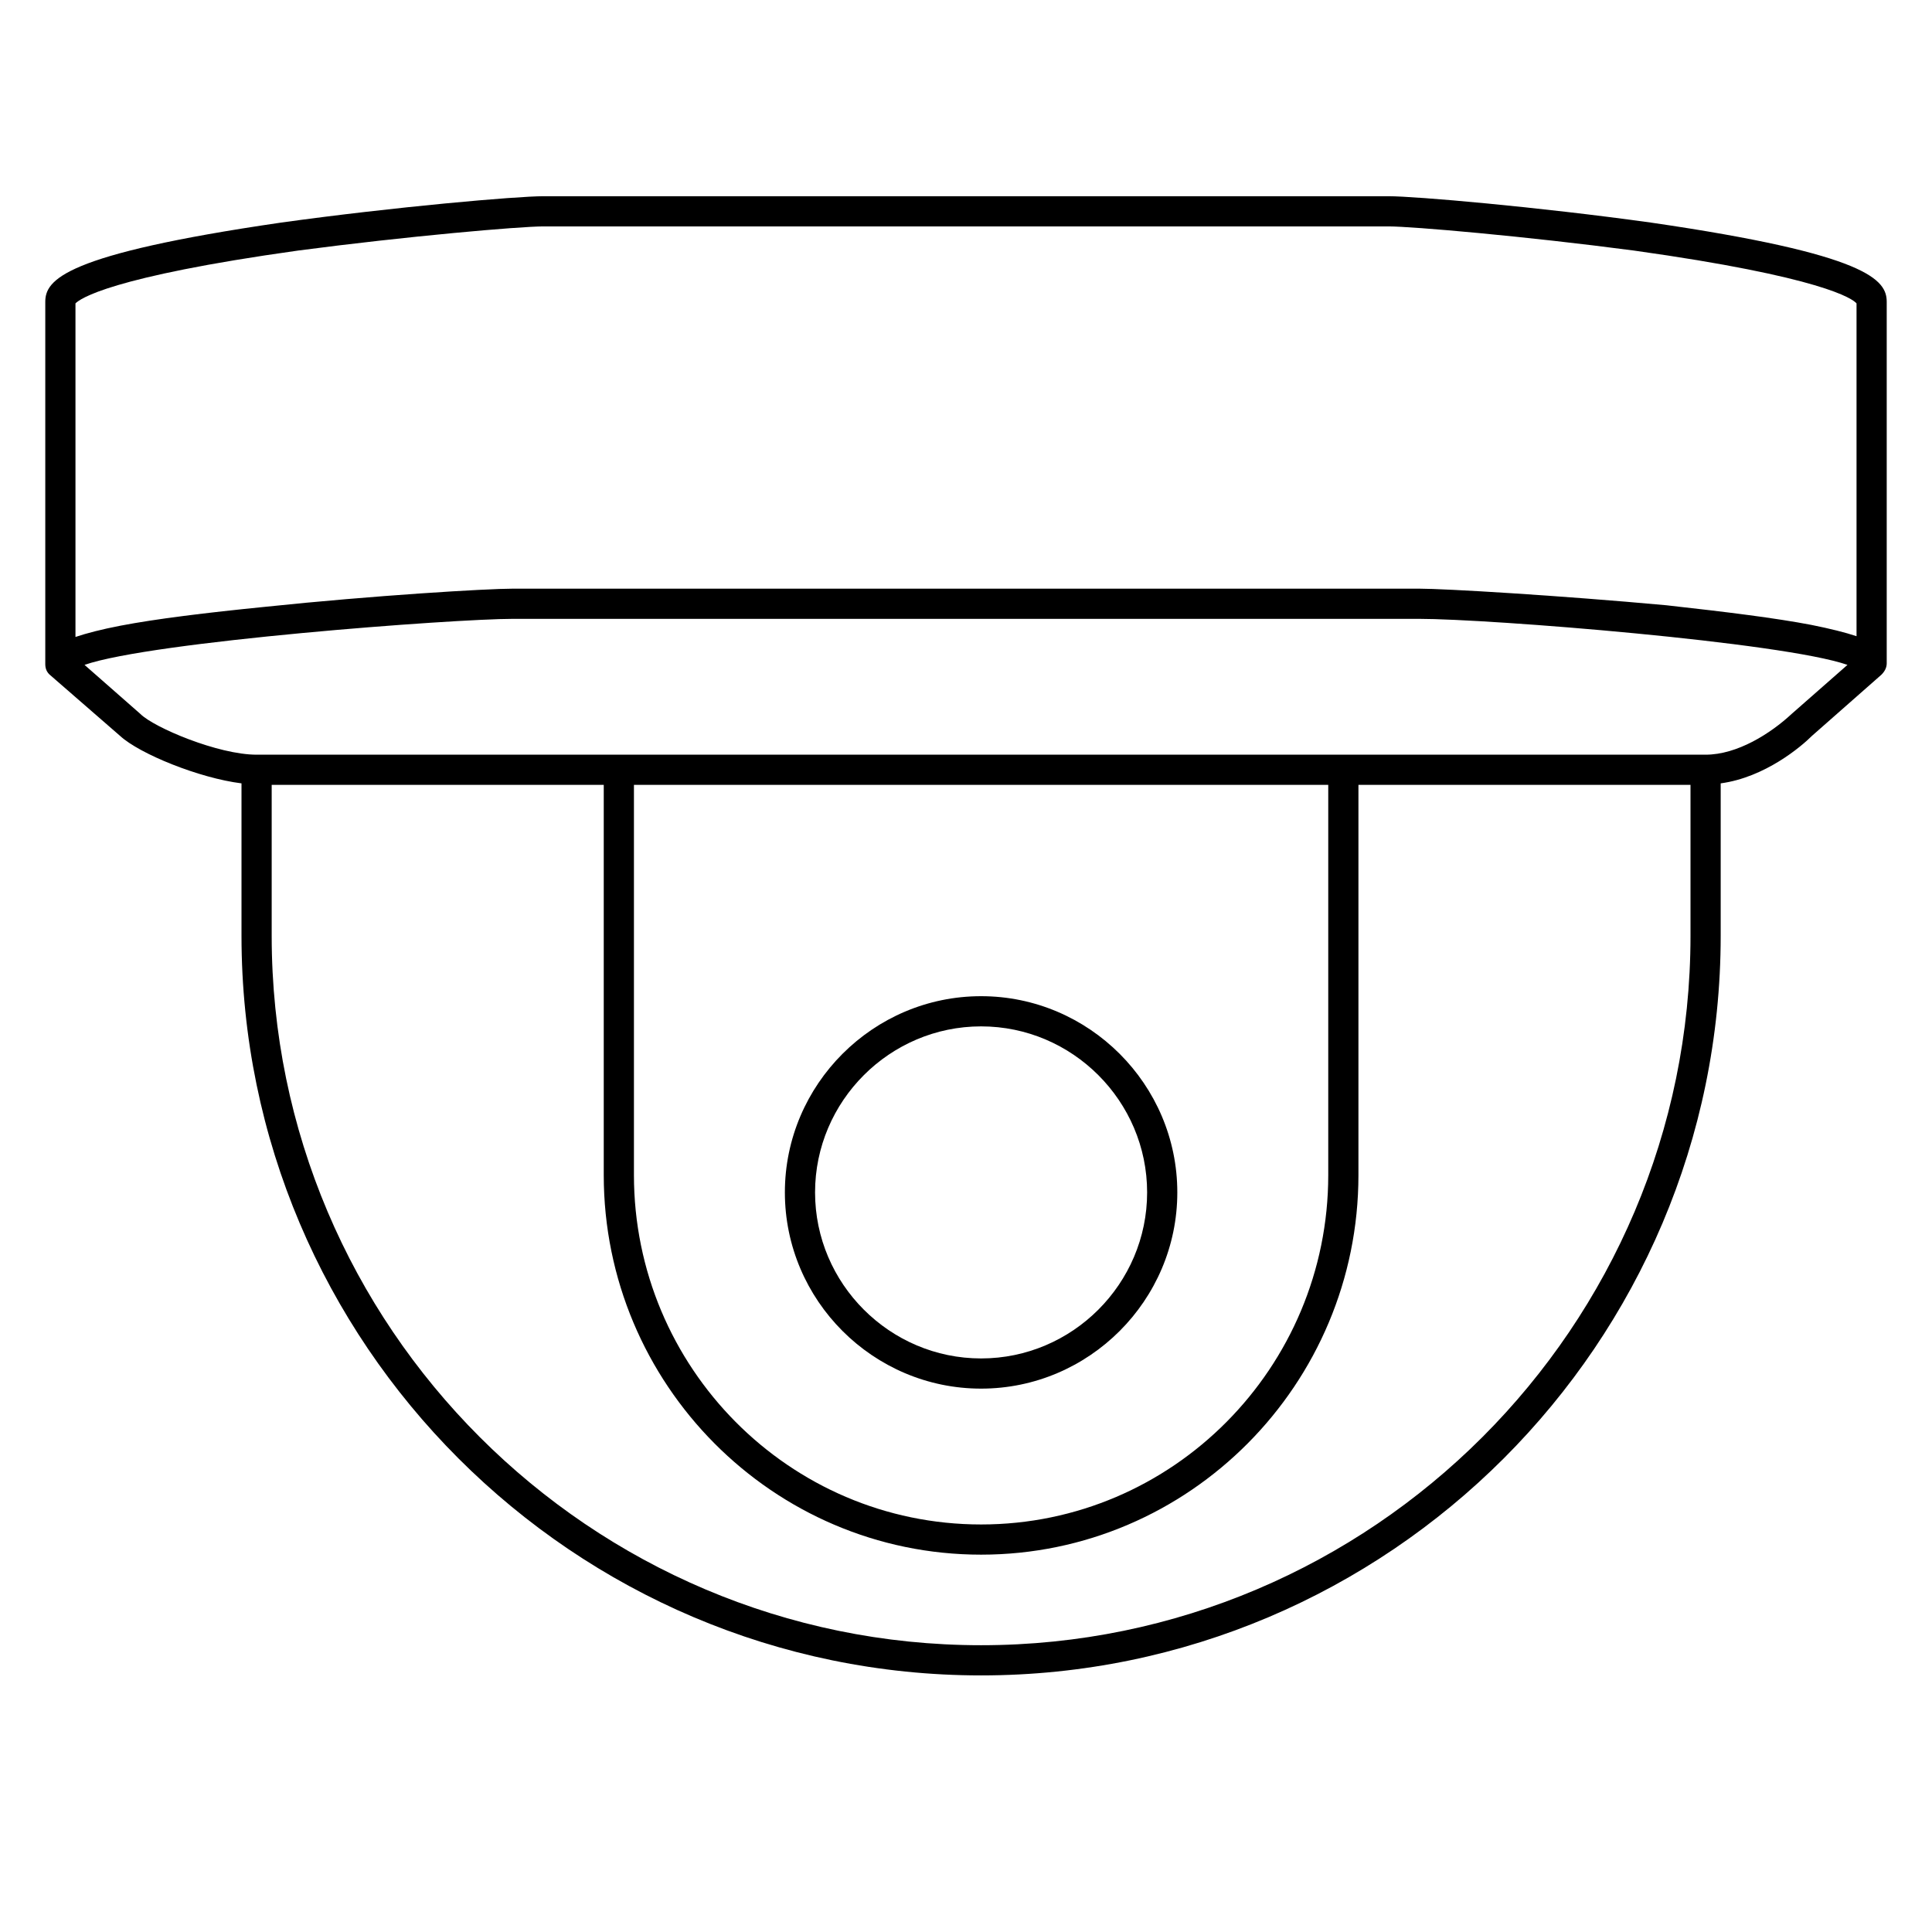 <?xml version="1.0" encoding="utf-8"?>
<!-- Generator: Adobe Illustrator 23.0.4, SVG Export Plug-In . SVG Version: 6.00 Build 0)  -->
<svg version="1.1" id="Layer_2" xmlns="http://www.w3.org/2000/svg" xmlns:xlink="http://www.w3.org/1999/xlink" x="0px" y="0px"
	 viewBox="0 0 256 256" style="enable-background:new 0 0 256 256;" xml:space="preserve">
<path d="M130,184c14.3,0,26-11.7,26-26s-11.7-26-26-26c-14.3,0-26,11.7-26,26S115.7,184,130,184z M130,136c12.1,0,22,9.9,22,22
	s-9.9,22-22,22s-22-9.9-22-22S117.9,136,130,136z"/>
<path d="M218.8,29.5C203.7,27.4,187.5,26,184,26H72c-3.5,0-19.7,1.4-34.8,3.5C8.4,33.7,6,37.1,6,40v48c0,0.6,0.2,1.1,0.7,1.5l9.2,8
	c2.6,2.4,10.5,5.6,16.1,6.3V124c0,54,44,98,98,98c54,0,98-44,98-98v-20.2c5.9-0.8,10.7-4.9,12.1-6.3l9.2-8.1
	c0.4-0.4,0.7-0.9,0.7-1.5V40C250,37.1,247.6,33.7,218.8,29.5z M39.5,33.2C53.9,31.3,68.9,30,72,30h112c3.1,0,18.1,1.3,32.5,3.2
	c25,3.5,29,6.4,29.5,7v44.1c-1.5-0.5-3.5-1-6-1.5c-4.7-0.9-11.1-1.7-19.2-2.6C206.6,78.9,191.5,78,188,78H68
	c-3.5,0-18.5,0.9-32.8,2.4C27.2,81.2,20.7,82,16,82.9c-2.6,0.5-4.5,1-6,1.5V40.2C10.6,39.6,14.5,36.7,39.5,33.2z M130,218
	c-51.8,0-94-42.2-94-94v-20h44v51.7c0,27.7,22.4,50.3,50,50.3s50-22.6,50-50.3V104h44v20C224,175.8,181.8,218,130,218z M84,104h92
	v51.7c0,25.5-20.6,46.3-46,46.3s-46-20.8-46-46.3V104z M237.4,94.6c-2.8,2.6-7.2,5.4-11.4,5.4H34c-5.1,0-13.6-3.6-15.4-5.4l-7.4-6.5
	C20.1,85,60.1,82,68,82h120c9.4,0,48.2,3.1,56.8,6.1L237.4,94.6z"/>
</svg>
